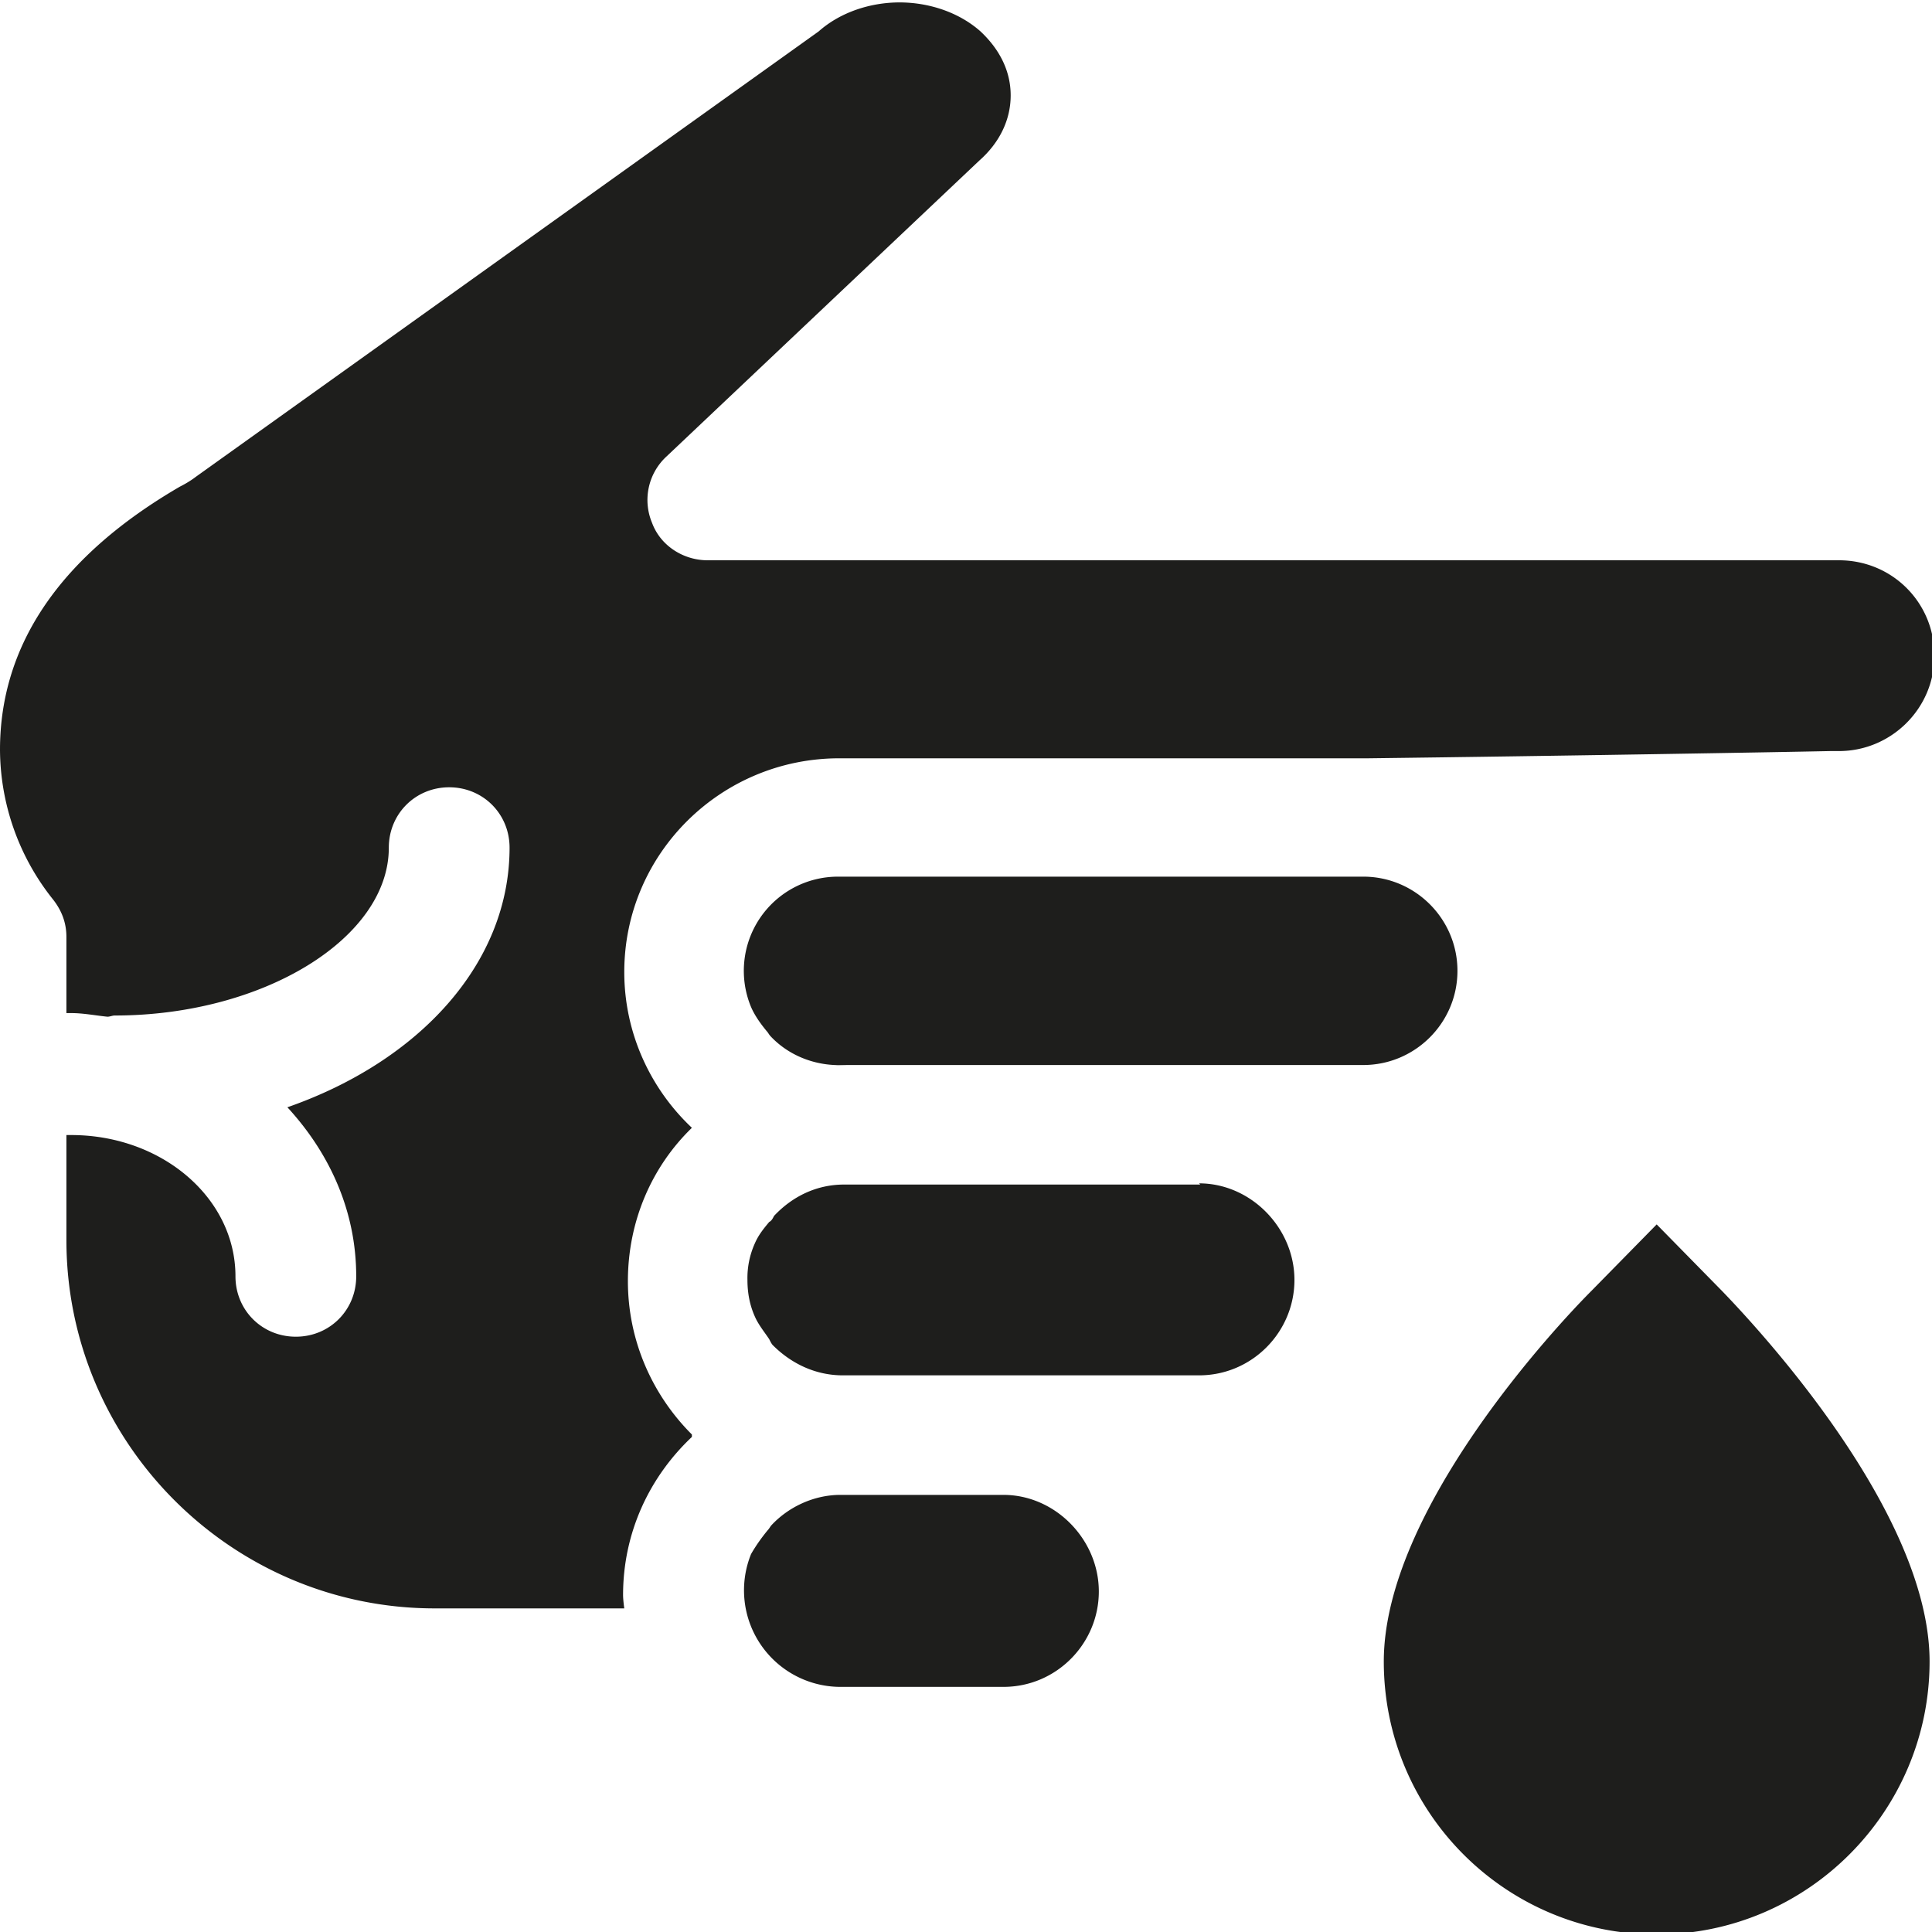 <svg viewBox="0 0 16 16" xmlns="http://www.w3.org/2000/svg">
  <path fill="#1e1e1c" d="M14.26 10.69c.29.3 1.72 1.83 1.72 3.07s-1.01 2.26-2.26 2.26-2.26-1.01-2.26-2.26 1.43-2.78 1.72-3.07l.54-.55zm-5.94 1.69H6.96c-.22 0-.43.1-.57.25-.01.01-.02.03-.03.04-.05.06-.1.13-.14.2a.8.8 0 0 0 .73 1.1h1.36c.44 0 .79-.36.79-.79s-.36-.8-.79-.8Zm1.62-2.57H6.99c-.23 0-.43.1-.58.26-.01.02-.02.04-.04.05-.05.06-.09.11-.12.18a.7.7 0 0 0-.06.3q0 .165.06.3c.03.07.08.13.12.19.01.02.02.04.03.05.15.15.35.25.58.25h2.95c.44 0 .79-.36.79-.79s-.36-.8-.79-.8Zm2.13-1.77c0-.43-.35-.78-.78-.78H6.94a.78.78 0 0 0-.72 1.08c.03.07.08.14.13.2.01.01.02.03.03.04.13.14.32.23.53.24s.02 0 .03 0h4.35c.43 0 .78-.35.78-.78m-6.34 3.84c-.33-.33-.53-.78-.53-1.27 0-.5.2-.95.53-1.27-.34-.32-.56-.78-.56-1.29 0-.98.8-1.77 1.78-1.77h4.38c1.6-.02 3.36-.05 3.83-.06h.07c.43 0 .79-.35.79-.79s-.35-.79-.79-.79H5.86c-.2 0-.39-.12-.46-.31a.49.49 0 0 1 .12-.55l2.59-2.45c.17-.15.26-.34.26-.54S8.28.41 8.12.26C7.94.1 7.69.02 7.45.02s-.49.08-.67.24L1.62 3.95s-.05.04-.13.08C.51 4.6 0 5.33 0 6.21a2 2 0 0 0 .44 1.24c.07.09.11.19.11.31v.63h.04c.1 0 .2.02.3.03.02 0 .04-.01.06-.01 1.23 0 2.27-.64 2.27-1.39 0-.28.22-.5.5-.5s.5.22.5.5c0 .96-.75 1.77-1.84 2.15.35.38.57.86.57 1.4 0 .28-.22.5-.5.5s-.5-.22-.5-.5c0-.65-.61-1.17-1.36-1.17H.55v.87c0 1.68 1.37 3.05 3.05 3.05h1.57s-.01-.07-.01-.11c0-.52.22-.98.57-1.31Z"/>
</svg>
